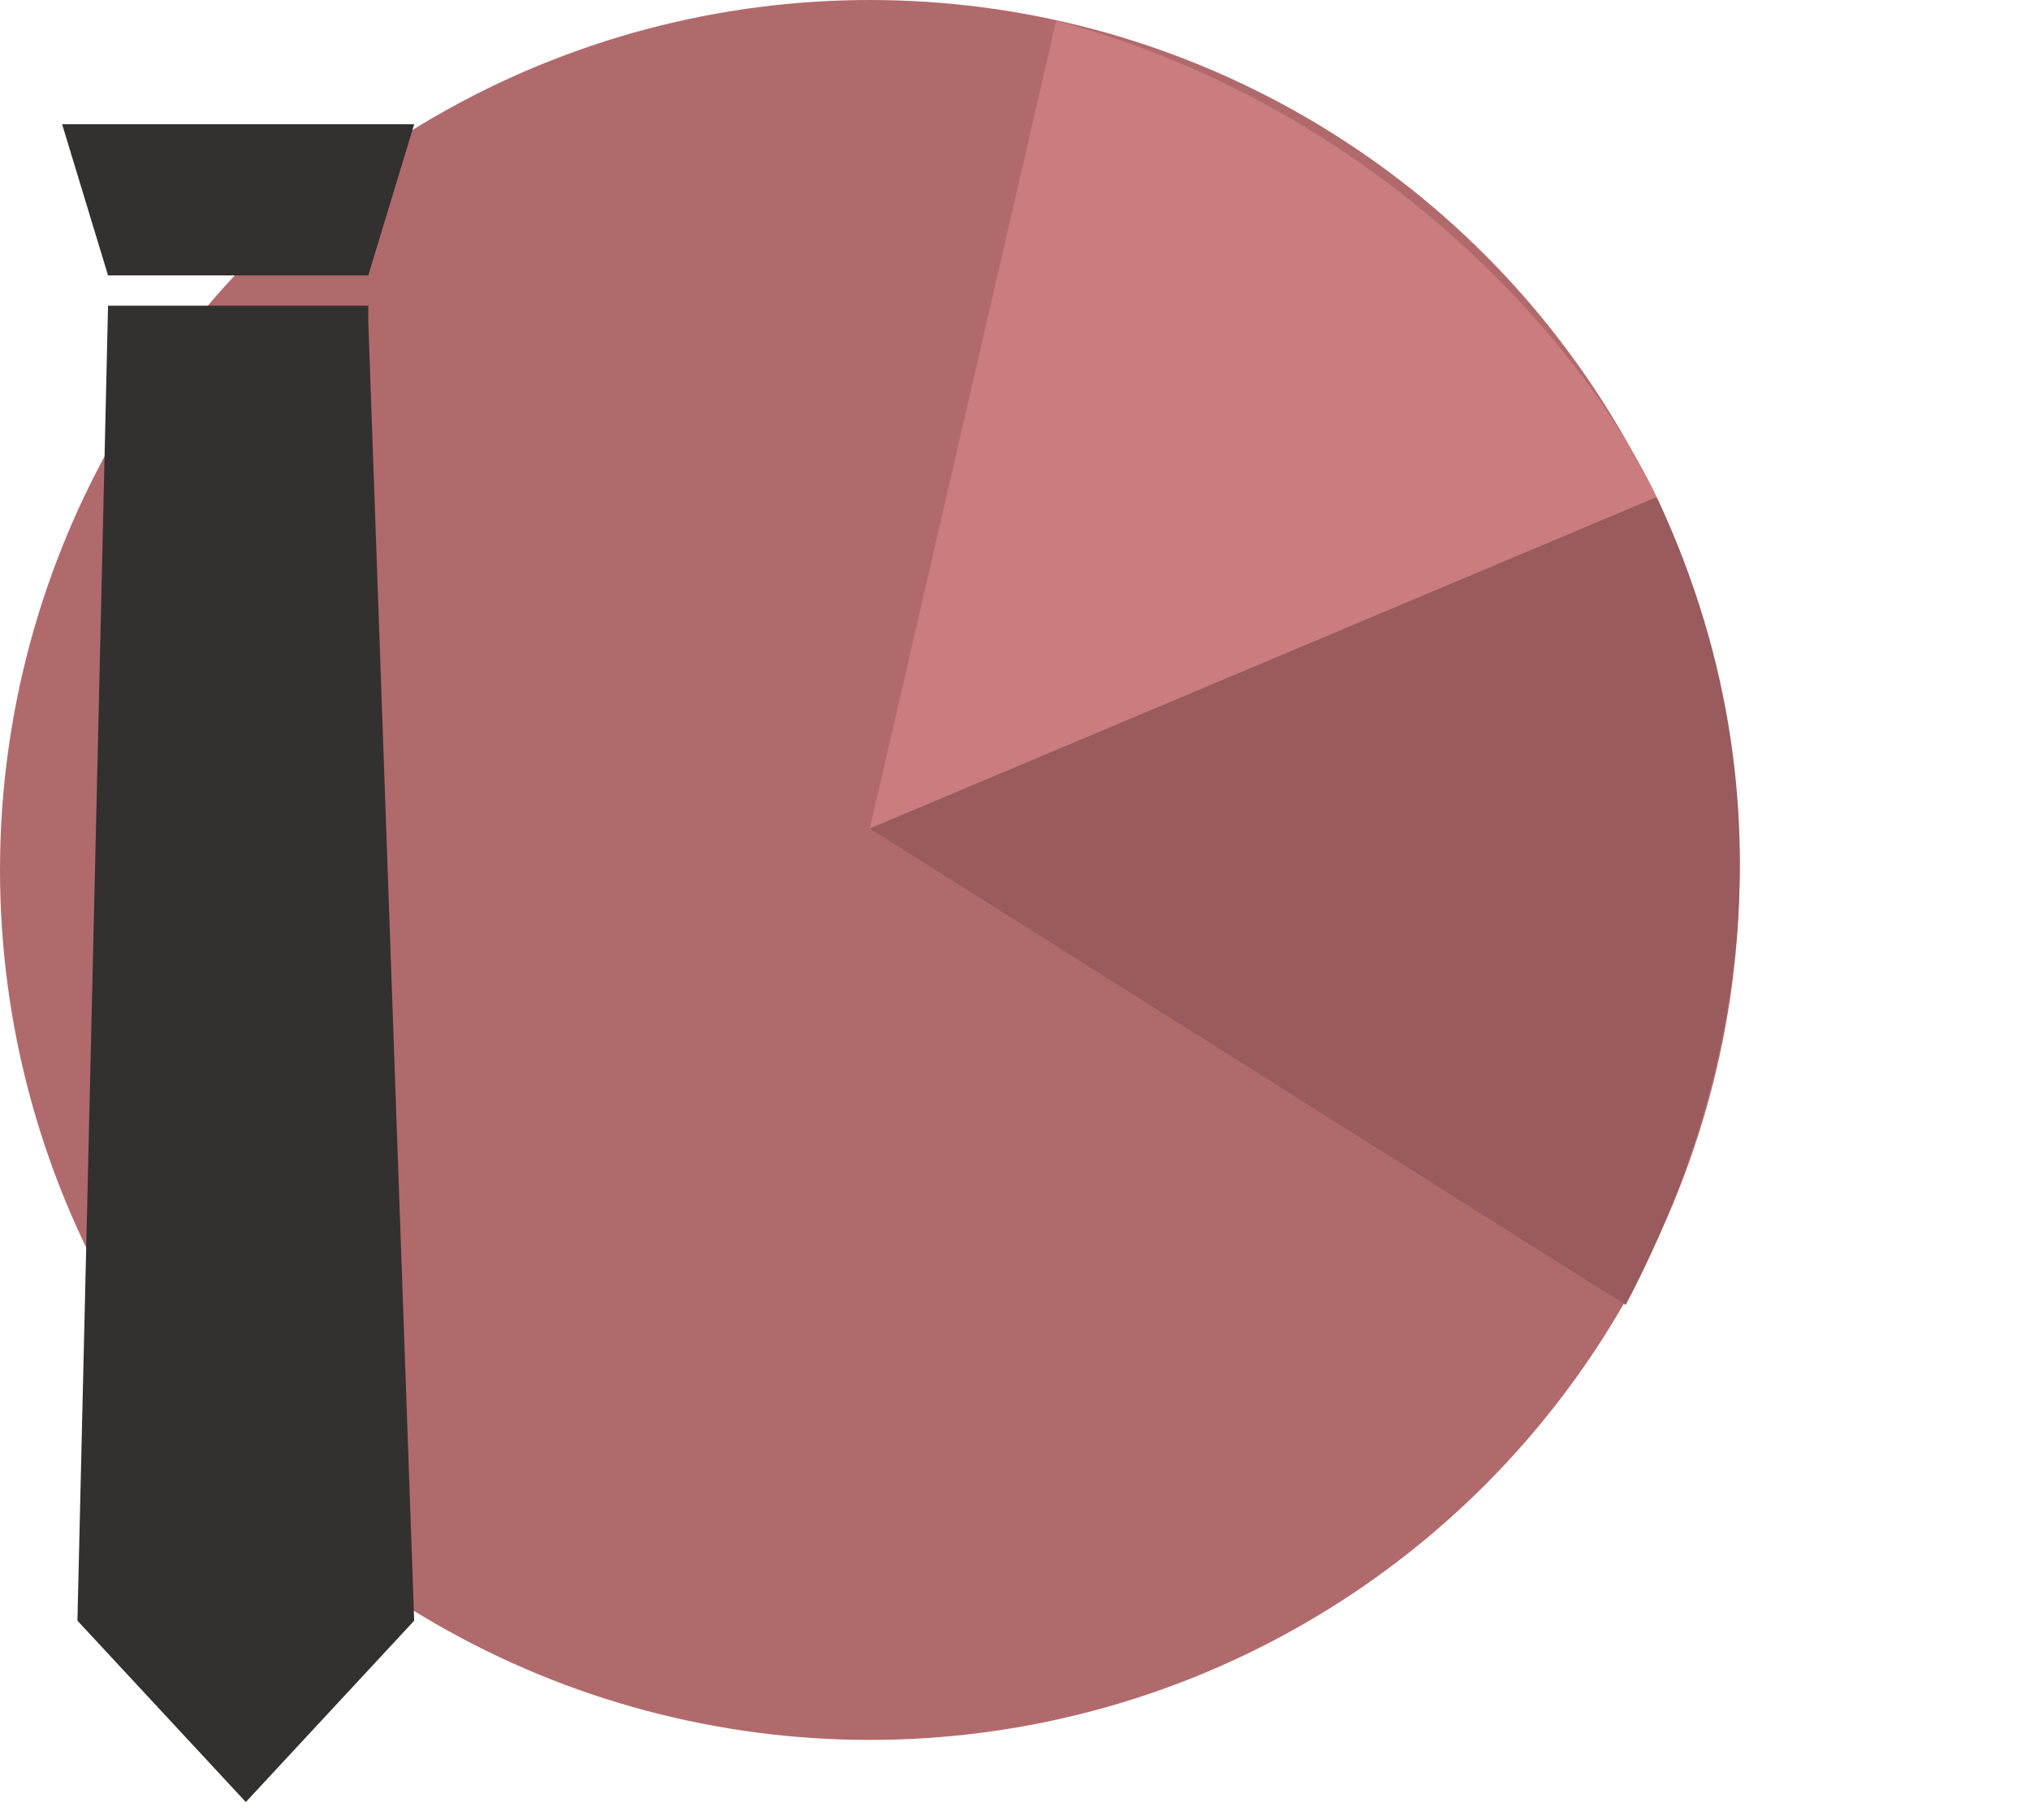 <svg width="106" height="95" viewBox="0 0 106 95" fill="none" xmlns="http://www.w3.org/2000/svg">
<circle cx="45.419" cy="45.419" r="45.419" fill="#B16A6C"/>
<path d="M45.419 43.256L55.151 1.082C71.372 5.407 82.367 17.302 86.512 25.954L45.419 43.256Z" fill="#CA7C7E"/>
<path d="M45.418 43.256L86.511 25.954C94.622 43.255 89.756 58.936 84.889 68.128L45.418 43.256Z" fill="#995B5D"/>
<path d="M4.043 84.612C4.576 62.253 5.642 15.958 5.642 15.958H12.436H19.23V16.747L21.628 84.612L12.836 94.081L4.043 84.612Z" fill="#32312F"/>
<path d="M19.23 14.38H5.642L3.244 6.488H21.628L19.23 14.38Z" fill="#32312F"/>
</svg>
